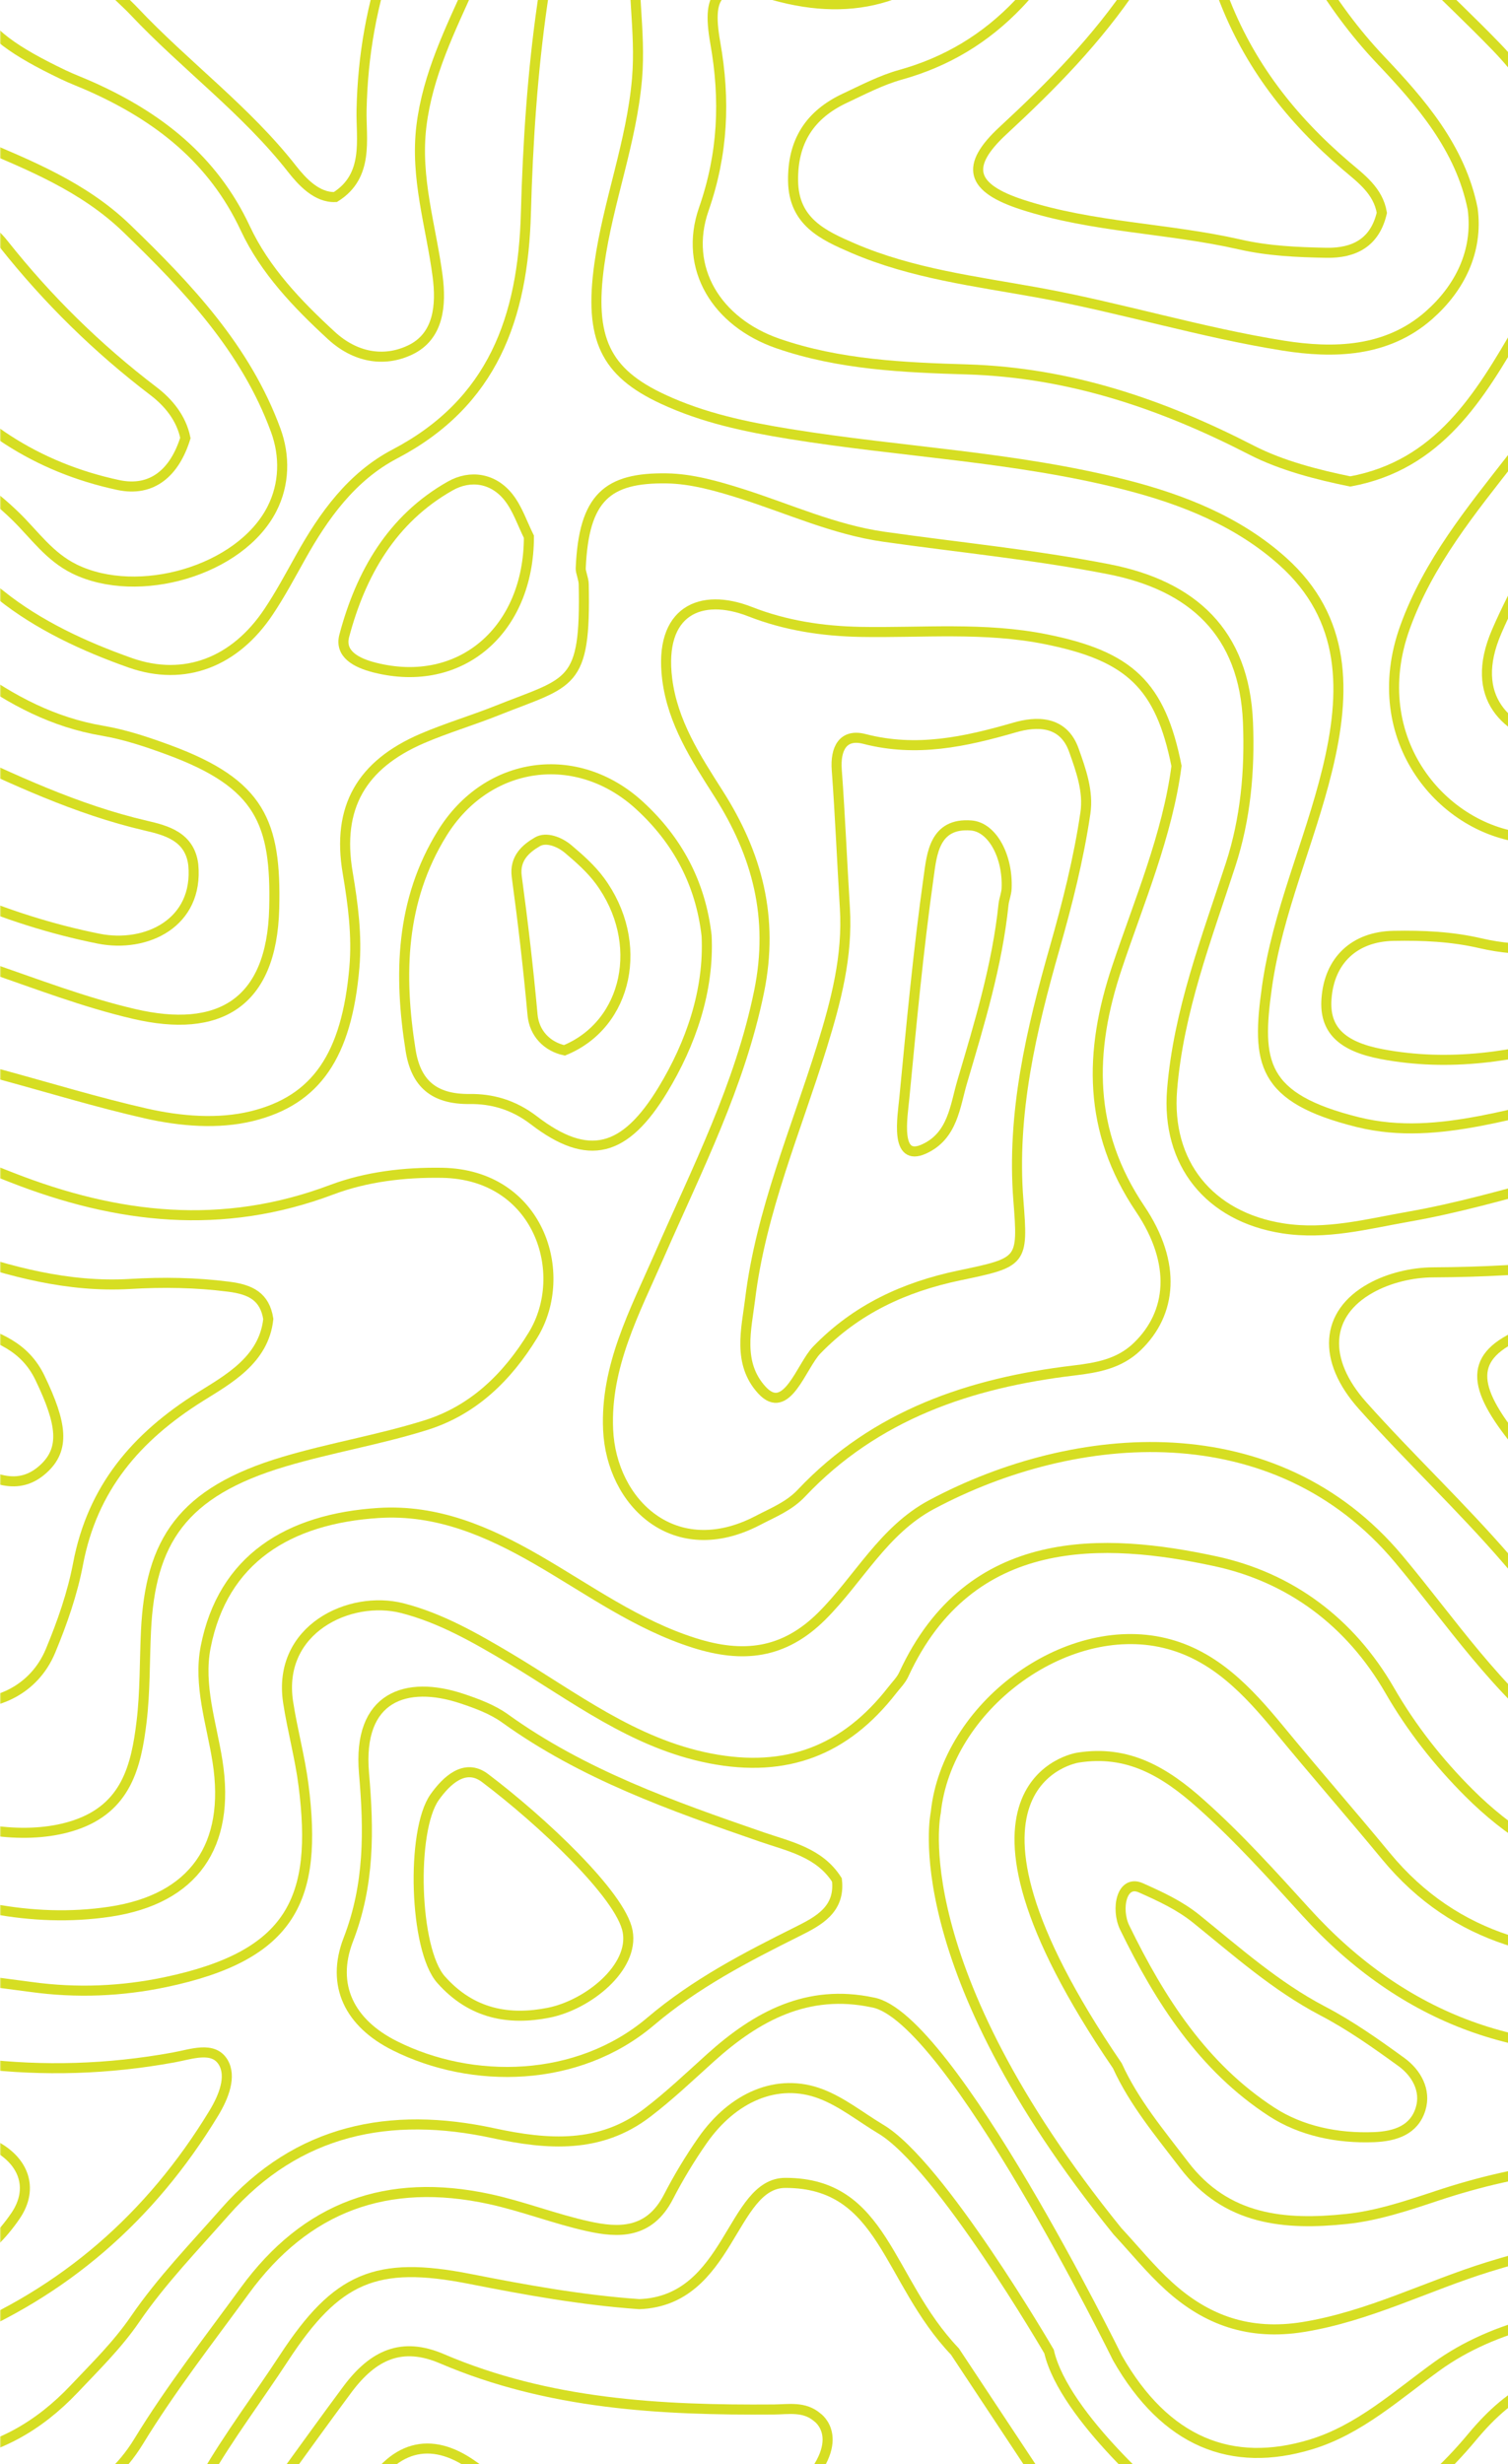 <svg width="600" height="980" viewBox="0 0 600 980" fill="none" xmlns="http://www.w3.org/2000/svg">
<g clip-path="url(#clip0_234_1900)">
<g clip-path="url(#clip1_234_1900)">
<mask id="mask0_234_1900" style="mask-type:luminance" maskUnits="userSpaceOnUse" x="0" y="-470" width="1080" height="1920">
<path d="M1080 1450L1080 -470L0 -470L-8.39259e-05 1450L1080 1450Z" fill="white"/>
</mask>
<g mask="url(#mask0_234_1900)">
<path d="M-82.57 766.5C-53.13 783.37 -20.13 785.76 12.45 790.22C30.49 792.71 48.4 791.95 65.84 788.28C116.207 777.69 126.545 755.09 120.763 709.97C119.349 698.88 116.333 688.01 114.636 676.95C110.205 647.82 139.239 634.24 160.041 639.55C175.249 643.42 189.012 651.31 202.681 659.44C228.259 674.68 251.92 693.35 282.588 699.32C313.037 705.23 336.352 696.08 354.922 672.27C356.525 670.19 358.505 668.27 359.573 665.95C385.968 608.73 439.511 611.4 483.66 620.92C513.417 627.36 537.235 645.08 552.915 672.23C561.556 687.22 572.239 700.83 584.431 712.99C616.168 744.73 653.718 754.84 697.52 743.25C710.561 739.79 724.041 734.73 738.401 741.14C749.901 746.3 758.668 754.4 766.43 763.48C783.303 783.28 801.151 802.23 824.844 813.35C860.225 830.01 896.11 825.61 929.794 808.51C953.047 796.7 958.703 767.76 945.6 739.82C933.974 715 916.126 694.14 899.849 672.42C885.615 653.44 874.491 632.99 867.61 610.8C861.985 592.74 852.558 576.65 836.973 569.23C800.209 551.73 782.141 521.721 769.32 485.428C761.716 463.872 748.833 444.893 727.372 433.298C710.812 424.343 693.938 422.52 675.43 425.317C645.988 429.748 618.085 440.274 589.019 445.773C573.025 448.789 556.905 450.392 540.283 446.276C501.728 436.692 499.874 422.583 504.084 392.575C508.295 362.692 520.958 335.292 528.06 306.258C535.664 275.15 535.821 245.99 510.275 223.177C492.647 207.434 470.934 198.73 447.744 192.792C403.816 181.574 358.599 179.814 314.136 172.587C296.885 169.79 279.917 166.271 263.735 158.73C240.859 148.109 234.324 134.66 238.471 105.029C241.959 80.111 251.292 56.638 253.46 31.281C255.094 12.144 250.914 -6.489 252.894 -25.342C253.397 -30.056 252.706 -34.612 254.088 -39.577C258.267 -54.722 269.108 -61.447 282.651 -55.068C288.778 -52.177 294.529 -48.249 299.933 -44.133C337.2 -15.853 353.634 -33.889 372.268 -59.907C385.685 -78.666 393.823 -100.159 401.679 -121.338C411.64 -148.141 426.22 -172.493 438.349 -198.102C448.53 -219.627 457.956 -240.837 455.757 -265.723C453.746 -288.505 434.892 -305.253 414.719 -309.872C386.125 -316.408 357.939 -311.129 329.879 -307.735C306.846 -304.97 283.971 -302.11 260.718 -301.545C238.314 -301.011 217.764 -293.312 199.382 -279.895C166.828 -256.171 132.641 -249.572 95.562 -270.091C90.88 -272.668 84.439 -274.522 80.354 -277.193C51.35 -296.235 19.46 -308.615 -12.66 -320.744C-17.02 -322.378 -21.05 -324.86 -25.26 -326.966" stroke="#D6DE23" stroke-width="4"/>
</g>
<mask id="mask1_234_1900" style="mask-type:luminance" maskUnits="userSpaceOnUse" x="0" y="-470" width="1080" height="1920">
<path d="M1080 1450L1080 -470L0 -470L-8.39259e-05 1450L1080 1450Z" fill="white"/>
</mask>
<g mask="url(#mask1_234_1900)">
<path d="M607.935 -469.969C601.839 -452.718 590.59 -438.672 579.718 -424.375C575.162 -418.373 571.108 -411.963 567.118 -405.553C549.867 -378.027 558.162 -342.142 581.446 -325.74C592.067 -318.261 604.385 -312.385 617.393 -309.872C661.888 -301.293 693.058 -278.386 705.627 -232.824C710.561 -214.945 720.427 -199.611 736.673 -188.581C771.112 -165.203 809.07 -158.542 849.919 -160.113C875.874 -161.118 901.232 -165.8 926.904 -168.251C959.143 -171.33 974.446 -162.784 986.449 -133.686C994.839 -113.388 1008.16 -97.928 1027.55 -88.375C1044.36 -80.111 1061.64 -72.381 1079.4 -66.443C1111.01 -55.853 1129.04 -35.492 1131.21 -1.775C1131.59 3.975 1132.06 9.882 1132.31 15.538C1133.82 50.009 1130.99 84.29 1121.5 117.567C1116.63 134.66 1105.76 139.688 1088.79 134.786C1080.21 132.335 1072.01 128.596 1063.62 125.485C1046.28 119.044 1029.18 111.439 1010.2 111.376C957.383 111.188 906.071 146.664 892.245 208.723C883.069 249.98 888.348 290.892 895.921 331.207C907.328 391.947 926.872 450.549 947.077 508.932C953.518 527.597 958.389 547.05 959.834 566.97C960.368 574.32 960.463 582.84 951.947 585.51C944.909 587.71 939.535 583.15 936.268 576.43C934.634 573.07 931.711 570.52 929.669 567.19C914.492 542.4 894.633 521.941 870.438 505.57C850.359 491.996 838.638 473.205 832.134 449.261C824.121 419.756 814.946 390.438 801.403 362.63C774.002 306.384 736.107 272.227 670.686 293.06C654.503 298.214 636.498 299.094 618.965 295.229C599.451 290.924 584.149 277.475 595.492 251.175C599.2 242.596 603.505 234.206 608.03 226.037C627.889 190.152 651.361 156.153 665.972 117.535C674.142 95.917 680.175 74.141 677.504 49.977C673.011 9.348 649.884 -18.555 618.807 -40.865C584.117 -65.751 558.697 -96.514 548.296 -138.526C538.021 -179.972 529.945 -221.858 524.98 -264.246C521.932 -290.264 517.345 -316.753 524.949 -342.708C529.505 -358.262 536.512 -373.062 541.885 -388.396C543.802 -393.864 548.673 -399.614 542.074 -405.71C535.507 -411.774 529.254 -408.852 523.189 -405.584C495.883 -390.816 468.074 -391.947 439.889 -402.505C431.562 -405.616 424.523 -404.359 417.799 -397.886C394.075 -375.042 399.636 -338.717 430.587 -327.468C466.063 -314.585 486.771 -291.364 496.951 -254.945C507.729 -216.422 516.59 -177.552 524.352 -138.463C532.113 -99.436 544.274 -64.997 579.184 -40.425C597.535 -27.51 614.346 -11.139 628.643 7.368C652.147 37.817 657.834 70.59 645.579 106.506C636.027 134.503 619.813 158.793 601.745 181.982C585.343 203.035 568.406 223.554 559.042 249.415C542.828 294.255 574.47 330.673 607.935 333.344C627.072 334.884 645.359 333.03 662.862 327.688C724.072 308.96 773.374 337.46 785.566 398.734C788.991 416.048 793.83 433.173 796.344 450.612C801.686 487.911 819.816 516.505 853.25 533.57C881.687 548.12 898.435 570.96 909.873 599.74C922.222 630.76 937.053 660.8 957.006 687.63C973.314 709.53 983.872 733.7 987.8 760.12C991.194 783.03 986.198 802.73 963.511 817.31C944.406 829.6 924.547 839.06 903.274 844.49C865.284 854.17 828.206 852.22 794.898 827.71C782.738 818.76 769.666 811.12 757.286 802.45C727.435 781.49 694.064 774.89 658.274 777.34C616.859 780.17 579.435 772.06 551.406 738.13C537.455 721.22 523.001 704.72 509.081 687.79C496.574 672.61 483.22 658.19 463.424 653.44C423.58 643.86 376.667 678.99 372.331 720.81C372.331 720.81 358.787 781.24 444.602 887.35C451.421 894.67 457.736 902.53 465.121 909.22C480.203 922.92 497.266 928.86 518.507 925.44C544.556 921.22 567.62 909.16 592.287 901.52C649.287 883.83 704.339 883.02 754.018 922.01C771.269 935.55 786.854 951.2 804.514 964.12C841.718 991.3 884.735 1003.43 930.077 1004.62C954.838 1005.28 978.876 1000.16 999.615 982.09C1020.7 963.68 1033.61 939.58 1050.93 918.68C1067.8 898.29 1092.12 889.9 1117.01 898.51C1132.31 903.82 1145.54 913.09 1156.22 925.18C1181.05 953.21 1211.97 965.18 1249.01 962.86C1260.99 962.11 1271.98 965.03 1282.07 972.13C1305.54 988.66 1329.49 1004.46 1355.85 1016.21" stroke="#D6DE23" stroke-width="4"/>
</g>
<mask id="mask2_234_1900" style="mask-type:luminance" maskUnits="userSpaceOnUse" x="0" y="-470" width="1080" height="1920">
<path d="M1080 1450L1080 -470L0 -470L-8.39259e-05 1450L1080 1450Z" fill="white"/>
</mask>
<g mask="url(#mask2_234_1900)">
<path d="M1123.26 -469.969C1129.67 -428.554 1113.46 -397.414 1081.09 -372.245C1067.33 -361.53 1052.59 -352.575 1038.3 -342.928C1006.94 -321.812 985.726 -294.098 980.479 -256.265C971.932 -194.426 1000.09 -147.449 1043.17 -107.072C1062.15 -89.287 1087.44 -85.422 1110.72 -77.283C1131.4 -70.056 1144.09 -57.047 1148.65 -34.832C1156.66 4.226 1157.58 43.63 1155.78 83.033C1154.97 100.881 1153.3 119.106 1147.02 136.546C1138.19 161.055 1126.44 167.56 1099.66 165.077C1073.55 162.658 1050.68 150.466 1025.88 144.15C1012.88 140.819 1000.24 135.289 986.575 139.688C959.614 148.329 939.787 164.7 928.255 191.409C911.412 230.373 913.958 270.593 919.205 310.877C926.872 369.762 950.062 424.155 971.272 478.861C986.952 519.301 998.012 559.08 990.22 603.23C984.595 635.12 986.889 666.99 1005.21 695.99C1011.52 705.98 1016.17 717.48 1019.38 728.89C1032.55 775.58 1020.64 814.04 987.894 838.43C967.281 853.76 943.18 863.12 917.571 869C876.282 878.49 835.81 880.97 796.595 862.21C776.768 852.72 757.788 841.38 738.369 830.98C714.834 818.38 691.236 809.42 662.893 813.19C606.616 820.67 558.571 803.27 519.701 760.53C506.315 745.83 492.929 730.9 477.878 717.51C463.424 704.6 448.781 695.83 428.859 699.01C428.859 699.01 367.366 708.4 444.57 821.55C451.232 836.16 461.444 848.29 471.091 860.96C487.965 883.11 511.311 885.03 535.664 882.48C547.919 881.22 560.016 877.17 571.799 873.24C605.641 861.99 640.049 857.56 675.525 862.34C720.773 868.44 763.067 880.78 798.355 912.33C814.506 926.76 832.856 939.26 851.647 950.07C892.716 973.67 934.948 981.43 978.876 955.32C1000.09 942.72 1010.71 921.7 1023.97 903C1039.49 881.1 1058.22 867.49 1085.56 865.26C1103.56 863.78 1119.52 869.69 1135.83 875C1163.73 884.08 1177.53 876.73 1186.17 848.26C1189.59 836.95 1190.63 825.42 1190.88 813.7C1191.64 780.64 1187.24 747.36 1196.95 714.69C1211.87 664.54 1225.26 613.91 1267.65 577.87C1276.19 570.58 1279.31 559.68 1278.8 548.21C1278.3 536.68 1278.99 524.958 1277.01 513.677C1269.38 470.188 1314.31 416.205 1355.79 414.665" stroke="#D6DE23" stroke-width="4"/>
</g>
<mask id="mask3_234_1900" style="mask-type:luminance" maskUnits="userSpaceOnUse" x="0" y="-470" width="1080" height="1920">
<path d="M1080 1450L1080 -470L0 -470L-8.39259e-05 1450L1080 1450Z" fill="white"/>
</mask>
<g mask="url(#mask3_234_1900)">
<path d="M-83.36 720.94C-75.44 735.27 -60.8 740.42 -47.13 745.83C-18 757.36 12.01 765.06 43.9 760.25C77.12 755.22 91.823 734.01 86.544 700.48C84.187 685.46 78.85 670.25 81.831 655.01C88.681 620.04 114.73 603.95 150.74 601.69C173.773 600.25 194.04 608.95 213.648 620.26C234.135 632.08 253.428 646.22 276.398 653.44C295.377 659.41 311.717 657.91 326.988 642.7C341.694 628.05 351.466 608.6 370.665 598.36C428.074 567.72 507.478 561.44 556.528 620.01C577.393 644.93 595.649 672.61 622.075 692.63C633.639 701.39 646.082 706.86 661.322 707.14C677.599 707.43 689.068 701.46 697.52 688.01C701.291 682.01 705.91 676.51 709.995 670.66C721.716 653.95 734.724 652.56 749.336 665.89C764.89 680.09 770.577 699.92 778.716 717.98C791.002 745.26 806.87 769.33 834.333 781.74C857.052 792.02 879.173 791.14 893.879 776.02C906.353 763.2 909.118 741.14 898.372 727.35C892.936 720.4 886.871 713.15 879.487 708.65C852.621 692.28 841.686 667.21 837.13 637.7C832.888 610.02 816.611 590.32 791.473 579.98C769.069 570.77 755.369 557.64 753.546 532.44C752.761 521.784 748.142 511.289 744.434 501.014C730.2 461.547 709.775 454.069 673.765 458.154C634.99 462.584 598.823 477.133 560.707 483.826C544.022 486.748 527.683 491.21 510.4 488.508C481.083 483.92 463.989 462.553 466.346 433.424C468.891 402.127 480.078 373.25 489.662 343.776C495.538 325.708 497.329 306.729 496.543 287.31C495.129 251.646 474.516 232.918 441.177 226.382C411.64 220.601 381.537 217.71 351.686 213.468C331.953 210.671 313.853 202.344 295.063 196.374C285.416 193.326 275.235 190.404 265.274 190.247C241.645 189.901 232.25 197.788 231.055 226.068C230.993 227.545 232.218 230.184 232.25 232.353C233.098 273.17 227.253 270.814 197.716 282.597C187.881 286.525 177.638 289.541 167.928 293.72C143.827 304.121 133.929 321.121 138.328 347.013C140.465 359.613 142.099 372.182 140.999 384.751C137.982 419.913 125.728 437.635 100.181 443.888C86.827 447.156 71.87 445.962 57.92 442.788C19.65 434.084 -17.28 419.818 -56.74 415.796C-65.73 414.885 -74.62 415.513 -83.48 414.602" stroke="#D6DE23" stroke-width="4"/>
</g>
<mask id="mask4_234_1900" style="mask-type:luminance" maskUnits="userSpaceOnUse" x="0" y="-470" width="1080" height="1920">
<path d="M1080 1450L1080 -470L0 -470L-8.39259e-05 1450L1080 1450Z" fill="white"/>
</mask>
<g mask="url(#mask4_234_1900)">
<path d="M-83.36 215.039C-52.12 209.194 -24.94 216.453 0.23 236.626C15.25 248.661 33.41 257.082 51.79 263.586C73.57 271.253 93.551 263.209 106.812 243.382C111.556 236.312 115.484 228.896 119.632 221.512C128.776 205.141 139.868 189.587 157.056 180.568C196.051 160.144 208.117 126.396 209.248 84.636C210.788 28.673 216.538 -26.976 235.518 -80.363C237.183 -85.045 237.748 -90.387 240.388 -94.409C253.271 -113.859 268.165 -115.336 285.762 -99.185C292.832 -92.68 299.179 -85.359 306.281 -78.855C322.934 -63.615 340.154 -66.663 351.78 -86.647C353.917 -90.292 356.871 -93.749 357.939 -97.677C369.345 -140.694 392.504 -178.243 412.74 -217.207C418.207 -227.734 422.858 -239.171 424.209 -251.583C425.748 -265.818 417.61 -272.762 405.198 -273.516C385.182 -274.742 365.512 -272.793 347.098 -264.121C330.664 -256.391 313.571 -255.417 296.885 -261.23C262.289 -273.296 231.715 -269.023 204.001 -243.885C174.087 -216.736 139.616 -220.067 105.272 -233.075C89.372 -239.077 73.63 -246.838 59.84 -256.674C33.79 -275.244 5.76 -288.442 -25.26 -295.606" stroke="#D6DE23" stroke-width="4"/>
</g>
<mask id="mask5_234_1900" style="mask-type:luminance" maskUnits="userSpaceOnUse" x="0" y="-470" width="1080" height="1920">
<path d="M1080 1450L1080 -470L0 -470L-8.39259e-05 1450L1080 1450Z" fill="white"/>
</mask>
<g mask="url(#mask5_234_1900)">
<path d="M-83.36 -158.887C-29.56 -140.097 -5.9 -99.939 -11.9 -42.53C-16.43 0.77 -13.47 11.17 25.05 29.647C28.63 31.375 32.4 32.758 36.05 34.392C62.82 46.332 84.69 63.206 97.605 90.826C105.397 107.48 118.249 120.929 131.855 133.435C141.25 142.076 152.625 144.181 163.12 139.217C174.715 133.749 175.595 121.149 174.118 109.837C171.51 89.978 165.131 70.81 167.677 50.071C170.19 29.647 179.177 11.736 187.253 -6.269C199.539 -33.575 208.589 -61.258 210.505 -91.298C213.522 -139.123 181.502 -179.186 139.836 -189.116C107.566 -196.814 78.44 -212.242 51.54 -232.416C22.16 -254.443 -12.4 -263.461 -48.79 -265.692" stroke="#D6DE23" stroke-width="4"/>
</g>
<mask id="mask6_234_1900" style="mask-type:luminance" maskUnits="userSpaceOnUse" x="0" y="-470" width="1080" height="1920">
<path d="M1080 1450L1080 -470L0 -470L-8.39259e-05 1450L1080 1450Z" fill="white"/>
</mask>
<g mask="url(#mask6_234_1900)">
<path d="M-83.36 601.53C-85.43 625.1 -80.72 648.26 -75 670.54C-63.18 716.63 -3.89 737.18 29.83 725.84C50.22 718.99 54.18 702.46 56.32 684.8C57.76 672.86 57.51 660.73 58.08 648.7C59.77 613.1 72.28 593.4 113.096 581.27C131.698 575.74 151.023 572.56 169.53 566.75C188.321 560.84 201.833 547.71 212.108 530.9C227.002 506.512 214.496 467.077 175.909 466.417C160.889 466.166 145.712 467.988 132.075 473.11C88.555 489.544 46.7 484.768 4.56 468.24C-15.77 460.259 -36.1 452.12 -58.12 448.695C-66.95 447.313 -74.97 449.261 -83.33 449.167" stroke="#D6DE23" stroke-width="4"/>
</g>
<mask id="mask7_234_1900" style="mask-type:luminance" maskUnits="userSpaceOnUse" x="0" y="-470" width="1080" height="1920">
<path d="M1080 1450L1080 -470L0 -470L-8.39259e-05 1450L1080 1450Z" fill="white"/>
</mask>
<g mask="url(#mask7_234_1900)">
<path d="M651.927 1449.94C651.015 1433.47 639.138 1425.93 626.82 1418.45C617.519 1412.8 607.59 1408.08 599.985 1399.72C587.259 1385.77 590.245 1372.04 607.872 1363.43C616.922 1359 626.569 1358.4 636.215 1357.24C661.51 1354.16 670.56 1339.64 663.144 1316.33C651.172 1278.69 662.359 1255.46 699.123 1239.53C711.598 1234.13 723.255 1227.88 733.688 1219.05C747.042 1207.8 751.347 1193 750.781 1176.56C750.09 1156.11 754.898 1139.01 769.258 1122.7C790.719 1098.35 787.231 1069.92 759.957 1051.41C736.17 1035.26 719.736 1013.67 703.899 991.08C688.691 969.36 671.251 951.52 644.102 945.51C618.965 939.95 601.274 950.51 585.814 969.08C564.761 994.38 539.56 1011.63 504.21 1008.67C489.85 1007.48 477.281 1002.48 464.964 995.88C464.964 995.88 423.455 961.45 417.39 935.18C417.39 935.18 373.964 860.52 350.272 846.63C342.416 841.91 335.032 835.94 326.611 832.74C309.329 826.14 291.512 834 279.477 851.28C274.481 858.44 269.831 866.17 265.997 873.62C258.299 888.64 245.856 887.98 234.104 885.4C220.906 882.51 208.212 877.48 194.794 874.56C154.071 865.76 121.769 877.58 97.354 911.04C82.962 930.78 67.88 950.1 55.18 970.9C41.42 993.46 19.96 999.84 -3.29 1001.79" stroke="#D6DE23" stroke-width="4"/>
</g>
<mask id="mask8_234_1900" style="mask-type:luminance" maskUnits="userSpaceOnUse" x="0" y="-470" width="1080" height="1920">
<path d="M1080 1450L1080 -470L0 -470L-8.39259e-05 1450L1080 1450Z" fill="white"/>
</mask>
<g mask="url(#mask8_234_1900)">
<path fill-rule="evenodd" clip-rule="evenodd" d="M444.445 384.688C433.195 418.216 432.787 449.827 453.651 480.778C468.263 502.49 466.283 522.287 452.426 535.58C445.325 542.4 436.495 543.94 427.257 545.04C386.062 549.94 348.292 562.66 318.912 593.77C313.948 599.05 307.6 601.5 301.536 604.68C268.417 621.96 243.247 597.67 241.959 568.57C240.828 543.37 252.548 521.627 262.258 499.443C277.278 465.098 294.403 431.727 302.039 394.272C308.009 364.923 301.284 339.786 285.888 315.622C276.869 301.45 267.631 287.31 265.463 270.059C262.069 242.848 278.786 235.558 298.456 243.256C312.502 248.755 327.239 251.017 342.416 251.3C367.051 251.74 391.749 249.289 416.29 254.254C449.472 260.947 461.696 272.479 468.106 304.624C464.524 332.087 453.117 358.765 444.445 384.688Z" stroke="#D6DE23" stroke-width="4"/>
</g>
<mask id="mask9_234_1900" style="mask-type:luminance" maskUnits="userSpaceOnUse" x="0" y="-470" width="1080" height="1920">
<path d="M1080 1450L1080 -470L0 -470L-8.39259e-05 1450L1080 1450Z" fill="white"/>
</mask>
<g mask="url(#mask9_234_1900)">
<path fill-rule="evenodd" clip-rule="evenodd" d="M324.946 536.93C340.72 520.59 359.95 511.792 381.694 507.235C406.832 501.988 407.115 501.893 405.198 477.415C402.465 442.788 410.32 409.669 419.653 376.927C424.68 359.267 429.174 341.545 431.845 323.414C433.133 314.773 430.148 306.415 427.257 298.308C422.983 286.336 412.143 286.902 403.816 289.29C383.957 295.04 364.664 299.251 343.925 293.877C335.409 291.678 332.298 297.711 332.927 306.164C334.278 324.483 335.032 342.833 336.163 361.153C337.326 380.226 332.644 398.105 327.02 416.236C316.713 449.481 302.73 481.72 298.457 516.693C297.011 528.445 293.304 542.11 303.139 552.83C312.974 563.55 318.787 543.31 324.946 536.93Z" stroke="#D6DE23" stroke-width="4"/>
</g>
<mask id="mask10_234_1900" style="mask-type:luminance" maskUnits="userSpaceOnUse" x="0" y="-470" width="1080" height="1920">
<path d="M1080 1450L1080 -470L0 -470L-8.39259e-05 1450L1080 1450Z" fill="white"/>
</mask>
<g mask="url(#mask10_234_1900)">
<path d="M-83.36 185.187C-77.61 184.433 -71.95 185.439 -66.01 183.836C-37.67 176.201 -14.16 185.407 6.35 205.455C13.74 212.682 19.61 221.355 29.64 226.288C54.9 238.668 95.562 227.105 108.194 202.407C113.253 192.509 113.442 181.291 109.702 171.11C97.793 138.651 74.73 114.299 50.35 90.763C33.09 74.141 11.54 65.625 -9.61 56.639C-34.65 45.986 -43.89 26.033 -45.37 1.367C-46.31 -14.25 -45.37 -30.119 -43.92 -45.735C-41 -77.629 -50.46 -101.542 -83.36 -111.722" stroke="#D6DE23" stroke-width="4"/>
</g>
<mask id="mask11_234_1900" style="mask-type:luminance" maskUnits="userSpaceOnUse" x="0" y="-470" width="1080" height="1920">
<path d="M1080 1450L1080 -470L0 -470L-8.39259e-05 1450L1080 1450Z" fill="white"/>
</mask>
<g mask="url(#mask11_234_1900)">
<path fill-rule="evenodd" clip-rule="evenodd" d="M680.552 656.68C689.476 639.15 703.836 628.81 724.135 624.66C750.436 619.29 754.866 603.86 738.369 582.68C726.869 567.88 722.533 550.88 722.627 532.4C722.721 515.813 718.605 501.296 702.265 493.095C696.641 490.267 691.487 489.45 684.889 491.335C647.465 502.05 609.129 505.821 570.26 506.01C561.87 506.041 552.569 508.241 545.311 512.326C527.211 522.412 525.892 540.79 542.137 558.99C560.865 579.98 581.509 599.3 599.86 620.61C613.528 636.44 627.103 651.97 643.914 664.66C648.973 668.49 652.837 674.77 661.353 672.23C669.869 669.69 676.09 665.45 680.552 656.68Z" stroke="#D6DE23" stroke-width="4"/>
</g>
<mask id="mask12_234_1900" style="mask-type:luminance" maskUnits="userSpaceOnUse" x="0" y="-470" width="1080" height="1920">
<path d="M1080 1450L1080 -470L0 -470L-8.39259e-05 1450L1080 1450Z" fill="white"/>
</mask>
<g mask="url(#mask12_234_1900)">
<path fill-rule="evenodd" clip-rule="evenodd" d="M172.673 1107.37C185.085 1095.15 198.251 1084.81 216.727 1085.56C227.222 1086 237.686 1087.64 248.149 1088.58C255.471 1089.24 262.792 1089.93 270.145 1090.12C285.73 1090.5 291.229 1085.91 288.747 1068.22C287.05 1056.15 286.202 1044.18 285.699 1032.05C284.976 1014.67 276.838 1003.49 257.545 1002.45C232.312 1001.1 209.343 995.66 188.195 980.55C171.196 968.42 155.925 972.57 144.833 992.96C129.75 1020.74 112.656 1046.66 91.289 1069.98C87.455 1074.16 86.858 1081.26 84.753 1087.04C92.514 1125.72 149.232 1130.37 172.673 1107.37Z" stroke="#D6DE23" stroke-width="4"/>
</g>
<mask id="mask13_234_1900" style="mask-type:luminance" maskUnits="userSpaceOnUse" x="0" y="-470" width="1080" height="1920">
<path d="M1080 1450L1080 -470L0 -470L-8.39259e-05 1450L1080 1450Z" fill="white"/>
</mask>
<g mask="url(#mask13_234_1900)">
<path d="M-83.36 1016.31C-63.47 1023.35 -42.85 1027.9 -22.05 1030.17C20.71 1034.82 58.14 1025.89 81.768 984.98C91.195 968.67 102.664 953.53 113.002 937.72C133.992 905.64 149.703 898.98 186.876 906.3C209.217 910.7 231.464 914.75 254.371 916.35C290.444 915 290.884 868.12 312.502 868.12C351.812 868.12 352.817 906.71 379.935 935.18L434.094 1016.99C439.986 1024.24 445.458 1026.52 451.02 1030.99M451.138 1030.83C478.475 1052.73 500.785 1108.56 501.319 1138.86C501.822 1166.95 504.619 1194.38 524.226 1217.79C532.365 1227.5 533.433 1241.98 532.427 1255.12C528.814 1301.91 555.271 1320.76 592.381 1330C619.027 1336.63 639.609 1324.22 634.393 1292.89C629.302 1262.25 640.677 1239.44 664.715 1222.44C673.325 1216.34 684.354 1213.64 694.347 1209.59C709.241 1203.55 715.745 1191.68 717.913 1176.56C721.15 1154.03 726.775 1133.26 742.486 1114.82C755.463 1099.58 756.186 1082.17 736.453 1066.96C720.27 1054.49 709.964 1037.64 697.866 1022.28C689.476 1011.63 680.992 1001.1 670.56 992.99C643.945 972.32 614.471 971.37 590.496 1002.07C574.596 1022.44 558.257 1043.87 527.808 1039.66C512.757 1037.55 465.026 1037.42 451.138 1030.83Z" stroke="#D6DE23" stroke-width="4"/>
</g>
<mask id="mask14_234_1900" style="mask-type:luminance" maskUnits="userSpaceOnUse" x="0" y="-470" width="1080" height="1920">
<path d="M1080 1450L1080 -470L0 -470L-8.39259e-05 1450L1080 1450Z" fill="white"/>
</mask>
<g mask="url(#mask14_234_1900)">
<path d="M-83.36 376.864C-56.52 372.873 -30.41 375.89 -4.77 384.657C14.49 391.255 33.63 398.671 53.43 403.259C86.638 410.988 108.194 399.551 109.105 361.121C109.922 327.122 103.544 311.757 67.47 298.371C58.8 295.166 49.84 292.149 40.76 290.609C21.25 287.31 4.72 278.575 -11.21 267.074C-32.48 251.709 -57.21 244.921 -83.32 243.287" stroke="#D6DE23" stroke-width="4"/>
</g>
<mask id="mask15_234_1900" style="mask-type:luminance" maskUnits="userSpaceOnUse" x="0" y="-470" width="1080" height="1920">
<path d="M1080 1450L1080 -470L0 -470L-8.39259e-05 1450L1080 1450Z" fill="white"/>
</mask>
<g mask="url(#mask15_234_1900)">
<path d="M-83.36 1149.85C-80.75 1149.32 -78.17 1149.35 -75.41 1148.57C-34.18 1136.91 -1.09 1112.15 29.73 1083.84C72.4 1044.65 103.952 996.39 138.171 950.32C148.509 936.4 159.978 931.28 175.784 938.04C218.235 956.2 262.761 958.59 307.883 958.24C313.791 958.18 320.012 956.92 325.165 961.35C325.165 961.35 338.457 970.34 317.31 991.2C307.443 1005.12 308.009 1020.27 308.826 1036.8C309.988 1060.55 316.901 1078.84 337.64 1091.94C358.19 1104.92 382.04 1108.78 403.816 1118.27C434.264 1131.53 442.748 1147.56 437.029 1179.8C433.635 1198.9 425.874 1216.06 417.736 1233.09C398.097 1274.1 375.63 1313.47 370.005 1360.32C366.297 1391.08 368.874 1420.02 377.044 1449.18" stroke="#D6DE23" stroke-width="4"/>
</g>
<mask id="mask16_234_1900" style="mask-type:luminance" maskUnits="userSpaceOnUse" x="0" y="-470" width="1080" height="1920">
<path d="M1080 1450L1080 -470L0 -470L-8.39259e-05 1450L1080 1450Z" fill="white"/>
</mask>
<g mask="url(#mask16_234_1900)">
<path fill-rule="evenodd" clip-rule="evenodd" d="M604.667 130.135C613.057 115.618 618.525 99.813 620.441 83.065C623.364 57.298 612.711 36.623 595.366 18.649C575.287 -2.121 553.103 -20.975 535.727 -44.227C515.931 -70.748 510.495 -102.704 502.608 -133.718C499.34 -146.57 497.171 -159.736 490.196 -171.488C480.36 -188.11 473.793 -189.398 461.947 -174.473C448.75 -157.85 443.314 -137.174 435.238 -117.975C422.166 -86.993 410.917 -55.256 389.644 -28.422C367.617 -0.613 340.123 7.148 307.915 -1.901C286.767 -7.84 280.828 -4.164 284.599 17.046C288.621 39.765 287.71 61.132 280.012 83.222C271.842 106.726 285.196 128.156 309.423 136.577C333.901 145.061 359.699 146.161 384.868 146.915C425.686 148.172 462.418 160.741 497.926 178.997C509.898 185.156 524.163 188.801 537.235 191.472C572.459 185.03 588.768 157.63 604.667 130.135Z" stroke="#D6DE23" stroke-width="4"/>
</g>
<mask id="mask17_234_1900" style="mask-type:luminance" maskUnits="userSpaceOnUse" x="0" y="-470" width="1080" height="1920">
<path d="M1080 1450L1080 -470L0 -470L-8.39259e-05 1450L1080 1450Z" fill="white"/>
</mask>
<g mask="url(#mask17_234_1900)">
<path fill-rule="evenodd" clip-rule="evenodd" d="M447.493 766.6C461.57 795.5 478.726 822.21 506.064 839.93C517.659 847.44 532.019 850.49 546.662 849.93C555.334 849.58 562.687 847.04 565.232 838.68C567.463 831.36 563.567 824.38 557.565 820.04C547.479 812.72 537.172 805.43 526.143 799.68C507.604 789.94 492.144 776.18 476.087 763.2C469.268 757.7 461.696 754.25 453.966 750.79C446.236 747.33 443.91 759.21 447.493 766.6Z" stroke="#D6DE23" stroke-width="4"/>
</g>
<mask id="mask18_234_1900" style="mask-type:luminance" maskUnits="userSpaceOnUse" x="0" y="-470" width="1080" height="1920">
<path d="M1080 1450L1080 -470L0 -470L-8.39259e-05 1450L1080 1450Z" fill="white"/>
</mask>
<g mask="url(#mask18_234_1900)">
<path fill-rule="evenodd" clip-rule="evenodd" d="M382.857 430.156C389.707 407.029 396.777 383.84 399.291 359.613C399.479 357.791 400.422 355.465 400.516 353.297C401.051 340.571 394.829 328.945 386.408 328.285C371.765 327.122 370.759 339.691 369.502 348.647C365.386 377.838 362.652 407.218 359.824 436.598C359.07 444.422 355.959 462.176 367.554 456.991C379.149 451.806 379.997 439.771 382.857 430.156Z" stroke="#D6DE23" stroke-width="4"/>
</g>
<mask id="mask19_234_1900" style="mask-type:luminance" maskUnits="userSpaceOnUse" x="0" y="-470" width="1080" height="1920">
<path d="M1080 1450L1080 -470L0 -470L-8.39259e-05 1450L1080 1450Z" fill="white"/>
</mask>
<g mask="url(#mask19_234_1900)">
<path fill-rule="evenodd" clip-rule="evenodd" d="M133.458 78.351C146.907 69.93 143.607 55.35 143.859 43.787C144.299 21.948 148.006 1.304 155.265 -19.121C157.15 -24.4 158.627 -31.501 156.585 -36.152C152.343 -45.861 143.262 -48.375 133.489 -44.101C112.876 -35.083 91.415 -31.407 69.04 -31.501C58.58 -31.533 45.13 -39.671 39.38 -23.708C34.54 -10.26 45.82 -3.504 53.36 4.509C73.69 26.065 97.888 43.755 116.301 67.291C120.135 72.161 126.105 78.728 133.458 78.351Z" stroke="#D6DE23" stroke-width="4"/>
</g>
<mask id="mask20_234_1900" style="mask-type:luminance" maskUnits="userSpaceOnUse" x="0" y="-470" width="1080" height="1920">
<path d="M1080 1450L1080 -470L0 -470L-8.39259e-05 1450L1080 1450Z" fill="white"/>
</mask>
<g mask="url(#mask20_234_1900)">
<path d="M-83.36 893.76C-54.17 917.71 -14.86 912.21 6.2 881.19C13.64 870.23 9.53 858.91 -3.17 852.79C-14.29 847.41 -26.36 848.2 -37.83 847.1C-54.73 845.5 -69.56 840.25 -83.36 830.92" stroke="#D6DE23" stroke-width="4"/>
</g>
<mask id="mask21_234_1900" style="mask-type:luminance" maskUnits="userSpaceOnUse" x="0" y="-470" width="1080" height="1920">
<path d="M1080 1450L1080 -470L0 -470L-8.39259e-05 1450L1080 1450Z" fill="white"/>
</mask>
<g mask="url(#mask21_234_1900)">
<path d="M-82.57 801.07C-33.65 821.05 16.79 827.77 69.01 818.25C76.14 816.97 84.941 813.54 88.869 820.26C92.074 825.79 89.215 833.59 85.004 840.5C59.96 881.7 25.55 911.73 -19 929.74C-40.84 938.57 -62.59 936.28 -83.36 925.15" stroke="#D6DE23" stroke-width="4"/>
</g>
<mask id="mask22_234_1900" style="mask-type:luminance" maskUnits="userSpaceOnUse" x="0" y="-470" width="1080" height="1920">
<path d="M1080 1450L1080 -470L0 -470L-8.39259e-05 1450L1080 1450Z" fill="white"/>
</mask>
<g mask="url(#mask22_234_1900)">
<path d="M-14.23 527.691C-25.79 530.52 -32.42 538.44 -32.8 549.69C-33.21 561.88 -27.71 572.31 -17.37 579.51C-1.41 590.63 8.65 591.95 17.19 584.25C25.99 576.3 24.7 566.28 15.91 547.99C9.78 535.23 -1.19 531.68 -12.66 527.691" stroke="#D6DE23" stroke-width="4"/>
</g>
<mask id="mask23_234_1900" style="mask-type:luminance" maskUnits="userSpaceOnUse" x="0" y="-470" width="1080" height="1920">
<path d="M1080 1450L1080 -470L0 -470L-8.39259e-05 1450L1080 1450Z" fill="white"/>
</mask>
<g mask="url(#mask23_234_1900)">
<path fill-rule="evenodd" clip-rule="evenodd" d="M224.582 417.713C249.877 407.375 256.79 374.79 238.628 350.218C235.14 345.504 230.584 341.482 226.091 337.68C222.634 334.758 217.324 332.716 213.805 334.789C209.248 337.46 204.629 341.325 205.603 348.615C208.086 366.903 210.222 385.222 211.888 403.604C212.579 411.083 217.795 416.236 224.582 417.713Z" stroke="#D6DE23" stroke-width="4"/>
</g>
<mask id="mask24_234_1900" style="mask-type:luminance" maskUnits="userSpaceOnUse" x="0" y="-470" width="1080" height="1920">
<path d="M1080 1450L1080 -470L0 -470L-8.39259e-05 1450L1080 1450Z" fill="white"/>
</mask>
<g mask="url(#mask24_234_1900)">
<path d="M1102.84 1449.94C1099.29 1418.67 1075.59 1406.13 1050.93 1395.11C1033.11 1387.12 1013.47 1383.6 998.986 1368.43C978.97 1347.44 976.142 1320.76 972.623 1294.4C968.318 1262 964.453 1229.73 953.738 1198.53C937.116 1150.2 904.782 1115.32 862.456 1088.64C824.687 1064.82 787.168 1040.85 757.097 1007.01C747.325 996.04 740.255 983.35 733.97 970.62C702.705 907.49 615.979 909.19 571.862 940.96C555.774 952.55 540.849 966.32 521.524 972.16C490.164 981.65 463.77 971.37 444.602 937.75C444.602 937.75 377.829 801.66 347.193 796.35C321.332 790.85 301.127 801.79 282.745 818.32C274.481 825.76 266.374 833.49 257.545 840.22C238.817 854.55 218.015 853.04 196.302 848.36C155.328 839.5 118.469 846.72 89.529 879.62C77.27 893.57 64.2 907.05 53.77 922.29C46.67 932.66 37.87 941.21 29.54 950.04C1.04 980.14 -36.22 986.55 -83.33 962.86" stroke="#D6DE23" stroke-width="4"/>
</g>
<mask id="mask25_234_1900" style="mask-type:luminance" maskUnits="userSpaceOnUse" x="0" y="-470" width="1080" height="1920">
<path d="M1080 1450L1080 -470L0 -470L-8.39259e-05 1450L1080 1450Z" fill="white"/>
</mask>
<g mask="url(#mask25_234_1900)">
<path fill-rule="evenodd" clip-rule="evenodd" d="M192.94 707.08C184.896 701.02 177.512 708.28 172.924 714.75C163.466 728.1 164.786 775.24 175.469 787.27C187.818 801.22 202.87 803.48 218.204 800.47C233.978 797.36 252.413 782.483 249.721 768.07C247.029 753.657 215.344 723.99 192.94 707.08Z" stroke="#D6DE23" stroke-width="4"/>
</g>
<mask id="mask26_234_1900" style="mask-type:luminance" maskUnits="userSpaceOnUse" x="0" y="-470" width="1080" height="1920">
<path d="M1080 1450L1080 -470L0 -470L-8.39259e-05 1450L1080 1450Z" fill="white"/>
</mask>
<g mask="url(#mask26_234_1900)">
<path fill-rule="evenodd" clip-rule="evenodd" d="M202.43 197.882C196.334 190.089 187.158 188.738 179.146 193.263C155.956 206.366 143.576 228.016 136.977 252.84C135.06 260.036 141.627 263.618 149.106 265.503C183.356 274.144 210.442 250.546 210.442 213.468C207.834 208.22 205.949 202.407 202.43 197.882Z" stroke="#D6DE23" stroke-width="4"/>
</g>
<mask id="mask27_234_1900" style="mask-type:luminance" maskUnits="userSpaceOnUse" x="0" y="-470" width="1080" height="1920">
<path d="M1080 1450L1080 -470L0 -470L-8.39259e-05 1450L1080 1450Z" fill="white"/>
</mask>
<g mask="url(#mask27_234_1900)">
<path fill-rule="evenodd" clip-rule="evenodd" d="M254.434 320.304C229.579 297.523 193.914 302.299 175.941 331.364C159.318 358.199 158.596 387.673 163.372 417.713C165.446 430.722 172.453 437.226 186.876 437.069C195.454 436.975 204.064 439.143 212.391 445.522C234.166 462.239 248.683 458.216 263.766 433.361C274.795 415.168 282.211 394.052 281.143 372.151C278.786 351.506 269.736 334.318 254.434 320.304Z" stroke="#D6DE23" stroke-width="4"/>
</g>
<mask id="mask28_234_1900" style="mask-type:luminance" maskUnits="userSpaceOnUse" x="0" y="-470" width="1080" height="1920">
<path d="M1080 1450L1080 -470L0 -470L-8.39259e-05 1450L1080 1450Z" fill="white"/>
</mask>
<g mask="url(#mask28_234_1900)">
<path fill-rule="evenodd" clip-rule="evenodd" d="M868.772 28.076C857.9 0.455 862.991 -26.474 871.569 -53.717C876.565 -69.491 881.844 -85.328 883.132 -102.296C884.798 -124.197 876.094 -135.446 854.601 -135.258C824.372 -134.943 793.987 -133.844 765.079 -144.842C723.161 -160.804 689.979 -185.031 679.955 -232.667C673.671 -262.487 654.88 -280.052 623.709 -284.891C605.296 -287.75 589.239 -297.711 575.068 -309.84C570.197 -313.988 564.698 -317.884 559.168 -318.67C550.464 -319.927 546.473 -313.8 544.934 -305.033C540.911 -282.157 545.185 -259.785 548.453 -237.475C555.146 -191.944 565.327 -147.355 589.051 -107.009C596.089 -95.037 605.484 -86.333 617.142 -78.383C646.459 -58.399 675.242 -37.189 692.776 -4.886C717.442 40.613 710.089 86.27 692.776 131.769C682.501 158.667 665.627 182.077 651.989 207.215C649.413 211.959 646.742 216.641 644.134 221.355C632.57 242.408 641.337 263.932 670.874 266.697C683.852 267.922 697.175 268.174 710.121 266.697C772.557 259.533 803.508 294.443 822.079 339.031C832.228 363.447 835.779 390.281 850.107 412.968C853.847 418.876 855.795 425.914 863.996 429.056C876.314 433.77 884.578 429.653 884.421 416.173C884.169 393.675 878.45 371.742 873.014 350.312C855.481 281.057 858.152 214.096 889.228 149.083C894.444 138.148 895.67 124.856 895.45 112.916C891.051 83.222 879.676 55.727 868.772 28.076Z" stroke="#D6DE23" stroke-width="4"/>
</g>
<mask id="mask29_234_1900" style="mask-type:luminance" maskUnits="userSpaceOnUse" x="0" y="-470" width="1080" height="1920">
<path d="M1080 1450L1080 -470L0 -470L-8.39259e-05 1450L1080 1450Z" fill="white"/>
</mask>
<g mask="url(#mask29_234_1900)">
<path fill-rule="evenodd" clip-rule="evenodd" d="M91.069 511.729C77.93 510.032 64.8 509.843 51.76 510.629C27.03 512.074 3.97 505.727 -18.97 497.903C-24.16 496.143 -29.34 494.006 -34.68 493.284C-52.47 490.896 -67.99 502.773 -66.39 519.898C-65.6 528.351 -66.01 537.37 -62.68 544.88C-49.7 574.01 -43.36 604.39 -42.41 636.13C-42.26 641.41 -40.75 646.69 -39.33 651.84C-35.56 665.54 -27.96 675.28 -12.69 677.04C-2.35 678.24 13.39 672.71 20.12 656.49C24.74 645.37 28.82 633.74 31.05 621.96C36.77 591.82 54.15 571.49 79.66 555.5C90.566 548.65 105.02 540.918 106.749 524.549C105.335 515.593 99.679 512.828 91.069 511.729Z" stroke="#D6DE23" stroke-width="4"/>
</g>
<mask id="mask30_234_1900" style="mask-type:luminance" maskUnits="userSpaceOnUse" x="0" y="-470" width="1080" height="1920">
<path d="M1080 1450L1080 -470L0 -470L-8.39259e-05 1450L1080 1450Z" fill="white"/>
</mask>
<g mask="url(#mask30_234_1900)">
<path fill-rule="evenodd" clip-rule="evenodd" d="M58.01 328.348C30.42 321.938 5.03 309.903 -20.35 297.994C-25.13 295.763 -30.06 295.166 -34.75 293.972C-42.41 291.992 -50.39 294.035 -54.98 301.513C-59.98 309.62 -60.01 318.45 -54.98 326.557C-45.81 341.451 -30.63 349.495 -15.61 356.031C1.92 363.635 20.56 369.574 39.28 373.313C58.26 377.084 79.1 367.06 76.9 343.87C75.51 332.747 66.31 330.265 58.01 328.348Z" stroke="#D6DE23" stroke-width="4"/>
</g>
<mask id="mask31_234_1900" style="mask-type:luminance" maskUnits="userSpaceOnUse" x="0" y="-470" width="1080" height="1920">
<path d="M1080 1450L1080 -470L0 -470L-8.39259e-05 1450L1080 1450Z" fill="white"/>
</mask>
<g mask="url(#mask31_234_1900)">
<path fill-rule="evenodd" clip-rule="evenodd" d="M61.03 155.525C38.72 138.525 18.92 119.075 1.52 97.142C-4.24 89.852 -11.84 85.296 -20.42 88.093C-31.51 91.706 -37.07 100.819 -37.92 112.885C-38.71 123.6 -37.26 134.409 -31.23 142.516C-11.59 168.879 14.74 185.973 47.05 192.886C60.59 195.777 69.52 187.859 73.76 174.19C72.12 166.177 66.94 160.018 61.03 155.525Z" stroke="#D6DE23" stroke-width="4"/>
</g>
<mask id="mask32_234_1900" style="mask-type:luminance" maskUnits="userSpaceOnUse" x="0" y="-470" width="1080" height="1920">
<path d="M1080 1450L1080 -470L0 -470L-8.39259e-05 1450L1080 1450Z" fill="white"/>
</mask>
<g mask="url(#mask32_234_1900)">
<path fill-rule="evenodd" clip-rule="evenodd" d="M303.075 730.55C267.411 718.24 231.967 705.73 200.921 683.39C195.894 679.78 189.672 677.48 183.702 675.5C161.832 668.24 142.161 674.46 144.832 705.23C146.812 727.95 147.063 749.5 138.579 771.4C131.541 789.6 139.176 804.62 157.056 813.57C187.85 829.03 229.861 828.5 258.864 803.92C276.712 788.78 296.791 778.38 317.278 768.17C325.448 764.08 334.403 759.5 332.989 747.65C326.045 736.68 313.916 734.29 303.075 730.55Z" stroke="#D6DE23" stroke-width="4"/>
</g>
<mask id="mask33_234_1900" style="mask-type:luminance" maskUnits="userSpaceOnUse" x="0" y="-470" width="1080" height="1920">
<path d="M1080 1450L1080 -470L0 -470L-8.39259e-05 1450L1080 1450Z" fill="white"/>
</mask>
<g mask="url(#mask33_234_1900)">
<path fill-rule="evenodd" clip-rule="evenodd" d="M840.555 21.76C835.213 -1.618 835.873 -24.714 845.017 -47.401C849.102 -57.487 852.433 -68.108 854.381 -78.792C857.366 -95.257 850.767 -103.553 834.208 -108.674C807.561 -116.907 779.627 -116.561 752.415 -120.615C712.54 -126.522 688.062 -148.204 672.005 -183.837C662.202 -205.55 656.42 -229.399 640.96 -248.41C627.92 -264.435 611.549 -274.459 590.684 -276.721C577.487 -278.167 570.983 -271.756 568.657 -259.407C562.718 -227.828 574.062 -198.825 583.394 -170.042C588.139 -155.399 593.481 -140.097 603.316 -127.496C621.007 -104.778 647.088 -104.181 672.383 -102.39C716.217 -99.279 760.585 -100.85 802.817 -85.108C827.043 -76.089 829.526 -72.633 815.134 -50.606C769.886 18.586 740.223 95.822 700.725 167.937C693.907 180.348 689.036 193.64 685.014 207.215C680.584 222.077 684.323 229.336 699.154 233.798C705.219 235.62 711.66 236.343 717.976 237.003C741.575 239.517 764.984 242.282 785.629 255.762C789.054 257.993 793.861 258.307 798.103 259.03C825.786 263.775 841.309 258.653 846.022 229.084C851.396 195.463 860.414 163.003 868.615 130.167C870.375 123.128 869.778 113.985 870.312 106.632C863.902 77.095 847.248 51.14 840.555 21.76Z" stroke="#D6DE23" stroke-width="4"/>
</g>
<mask id="mask34_234_1900" style="mask-type:luminance" maskUnits="userSpaceOnUse" x="0" y="-470" width="1080" height="1920">
<path d="M1080 1450L1080 -470L0 -470L-8.39259e-05 1450L1080 1450Z" fill="white"/>
</mask>
<g mask="url(#mask34_234_1900)">
<path fill-rule="evenodd" clip-rule="evenodd" d="M535.538 65.908C513.731 47.275 496.826 25.719 486.519 -1.618C479.795 -19.466 461.538 -21.729 451.169 -6.237C436.463 15.758 418.395 34.077 399.165 51.862C383.611 66.222 386.282 74.769 406.832 81.431C434.892 90.512 464.649 90.701 493.212 97.205C504.587 99.813 516.119 100.316 527.777 100.536C538.837 100.724 547.071 96.482 549.804 84.636C548.358 75.901 541.477 70.967 535.538 65.908Z" stroke="#D6DE23" stroke-width="4"/>
</g>
<mask id="mask35_234_1900" style="mask-type:luminance" maskUnits="userSpaceOnUse" x="0" y="-470" width="1080" height="1920">
<path d="M1080 1450L1080 -470L0 -470L-8.39259e-05 1450L1080 1450Z" fill="white"/>
</mask>
<g mask="url(#mask35_234_1900)">
<path fill-rule="evenodd" clip-rule="evenodd" d="M688.062 350.186C671.251 357.382 654.786 365.489 637.692 371.962C622.044 377.901 605.453 378.938 589.082 375.136C577.581 372.465 566.112 371.962 554.486 372.182C538.837 372.465 528.845 381.986 527.777 397.288C526.928 409.292 533.527 416.142 549.772 419.221C576.481 424.28 602.845 420.384 628.203 412.591C651.801 405.332 675.242 397.728 698.934 390.69C713.451 386.385 730.293 381.358 732.053 361.153C724.386 344.09 710.561 340.54 688.062 350.186Z" stroke="#D6DE23" stroke-width="4"/>
</g>
<mask id="mask36_234_1900" style="mask-type:luminance" maskUnits="userSpaceOnUse" x="0" y="-470" width="1080" height="1920">
<path d="M1080 1450L1080 -470L0 -470L-8.39259e-05 1450L1080 1450Z" fill="white"/>
</mask>
<g mask="url(#mask36_234_1900)">
<path fill-rule="evenodd" clip-rule="evenodd" d="M698.966 535.58C694.253 521.721 685.234 515.342 670.812 516.882C651.204 518.987 631.534 521.438 612.68 527.722C586.882 536.33 583.552 546.86 599.169 568.07C613.937 588.12 633.89 604.42 652.084 621.83C658.023 627.52 666.664 625.79 673.922 624.88C686.806 623.25 698.118 617.06 708.518 609.39C716.185 603.73 714.708 593.71 714.771 585.82C709.524 569.07 704.622 552.2 698.966 535.58Z" stroke="#D6DE23" stroke-width="4"/>
</g>
<mask id="mask37_234_1900" style="mask-type:luminance" maskUnits="userSpaceOnUse" x="0" y="-470" width="1080" height="1920">
<path d="M1080 1450L1080 -470L0 -470L-8.39259e-05 1450L1080 1450Z" fill="white"/>
</mask>
<g mask="url(#mask37_234_1900)">
<path fill-rule="evenodd" clip-rule="evenodd" d="M549.301 23.834C528.468 1.87 514.862 -23.614 502.639 -50.48C497.737 -61.258 491.515 -71.156 482.214 -78.76C473.919 -85.547 465.372 -85.579 457.108 -78.76C448.435 -71.596 443.156 -61.981 438.192 -52.114C428.765 -33.355 420.155 -14.187 405.355 1.43C392.126 15.35 376.604 24.651 358.159 29.773C350.555 31.909 343.359 35.68 336.132 39.074C322.243 45.578 315.299 56.23 315.55 72.036C315.802 88.187 327.491 93.56 339.305 98.651C362.841 108.8 388.042 111.848 413.054 116.373C445.764 122.312 477.815 132.241 510.62 137.457C530.416 140.599 551.752 140.191 568.563 125.36C580.629 114.739 588.202 100.096 585.94 83.065C581.1 58.807 565.169 40.551 549.301 23.834Z" stroke="#D6DE23" stroke-width="4"/>
</g>
</g>
</g>
<defs>
<clipPath id="clip0_234_1900">
<rect width="600" height="980" fill="white"/>
</clipPath>
<clipPath id="clip1_234_1900">
<rect width="1920" height="1080" fill="white" transform="translate(1080 -470) rotate(90)"/>
</clipPath>
</defs>
</svg>
